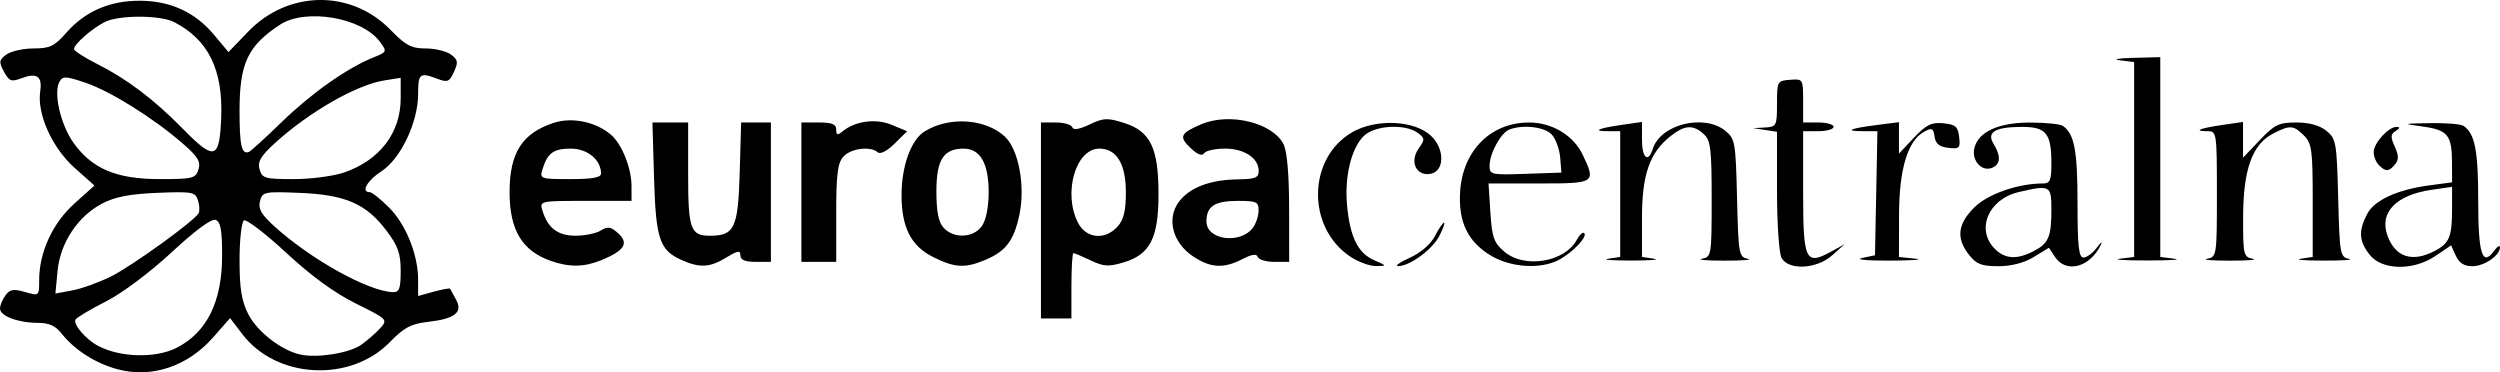 <svg
   version="1.1"
   id="svg1"
   width="574"
   height="85.478"
   viewBox="0 0 574 85.478"
   xmlns="http://www.w3.org/2000/svg"
   xmlns:svg="http://www.w3.org/2000/svg">
  <defs
     id="defs1" />
  <g
     id="g1"
     transform="translate(2.829,338.932)">
    <path
       style="fill:#000000"
       d="m 24.11,-254.163 c -5.058,-1.376 -9.843,-4.438 -12.789,-8.183 -1.407,-1.789 -2.906,-2.463 -5.478,-2.463 -4.526,0 -8.671,-1.57 -8.671,-3.284 0,-0.733 0.562,-2.098 1.25,-3.031 1.011,-1.373 1.871,-1.519 4.5,-0.761 3.248,0.936 3.25,0.934 3.245,-2.744 -0.009,-6.356 3.079,-13.062 8.089,-17.566 l 4.599,-4.135 -4.594,-4.101 c -5.133,-4.582 -8.616,-12.336 -7.859,-17.497 0.519,-3.539 -0.748,-4.396 -4.429,-2.996 -2.195,0.834 -2.728,0.621 -3.895,-1.56 -1.202,-2.245 -1.139,-2.682 0.562,-3.926 1.053,-0.77 3.867,-1.399 6.253,-1.399 3.743,0 4.781,-0.503 7.55,-3.657 4.24,-4.829 9.9,-7.299 16.728,-7.299 7.041,0 12.737,2.586 17.075,7.753 l 3.387,4.034 4.519,-4.693 c 9.167,-9.52 23.63,-9.701 32.68,-0.41 3.494,3.587 4.786,4.272 8.059,4.272 2.144,0 4.754,0.626 5.8,1.39 1.629,1.191 1.732,1.763 0.719,3.986 -1.039,2.28 -1.497,2.476 -3.776,1.61 -4.088,-1.554 -4.463,-1.262 -4.463,3.486 0,6.438 -3.994,14.857 -8.404,17.715 -3.304,2.141 -4.801,4.814 -2.696,4.814 0.495,0 2.479,1.579 4.409,3.509 3.882,3.882 6.691,10.846 6.691,16.588 v 3.741 l 3.594,-0.992 c 1.977,-0.546 3.664,-0.847 3.75,-0.669 0.086,0.178 0.699,1.297 1.361,2.488 1.629,2.925 -0.252,4.417 -6.448,5.116 -3.883,0.438 -5.467,1.279 -8.749,4.649 -9.096,9.337 -26.041,8.428 -33.855,-1.817 l -2.823,-3.701 -3.899,4.429 c -5.892,6.694 -14.153,9.438 -21.993,7.305 z m 13.561,-4.887 c 7.002,-3.532 10.5,-10.607 10.5,-21.235 0,-5.777 -0.353,-7.722 -1.481,-8.154 -0.94,-0.361 -4.635,2.356 -10.124,7.445 -5.008,4.643 -11.346,9.385 -15.068,11.274 -3.533,1.793 -6.671,3.661 -6.974,4.149 -0.65,1.051 2.285,4.497 5.136,6.029 5.02,2.698 13.196,2.922 18.011,0.493 z m 42.48,-0.747 c 1.386,-0.988 3.331,-2.694 4.323,-3.791 1.771,-1.96 1.672,-2.06 -5.559,-5.633 -4.896,-2.419 -10.268,-6.332 -16.038,-11.681 -4.772,-4.424 -9.133,-7.761 -9.691,-7.416 -0.558,0.345 -1.015,4.443 -1.015,9.108 0,6.536 0.463,9.389 2.021,12.441 2.06,4.038 7.718,8.384 12.065,9.269 3.987,0.811 11.208,-0.382 13.894,-2.297 z m -57.48,-15.666 c 4.742,-2.359 18.896,-12.56 20.077,-14.47 0.304,-0.492 0.254,-1.833 -0.11,-2.981 -0.616,-1.941 -1.266,-2.063 -9.315,-1.741 -6.323,0.253 -9.729,0.908 -12.652,2.435 -5.62,2.935 -9.66,9.017 -10.28,15.478 l -0.5,5.208 3.89,-0.721 c 2.14,-0.397 6.14,-1.84 8.89,-3.208 z m 66.5,-1.268 c 0,-4.01 -0.606,-5.724 -3.27,-9.25 -4.653,-6.158 -9.41,-8.235 -19.839,-8.663 -8.217,-0.337 -8.635,-0.251 -9.195,1.888 -0.449,1.718 0.277,3.029 3.109,5.615 8.442,7.707 21.769,15.13 27.445,15.284 1.436,0.039 1.75,-0.835 1.75,-4.875 z m -46.432,-23.293 c 0.57,-1.797 -0.125,-2.934 -3.683,-6.022 -6.689,-5.805 -16.54,-11.953 -22.25,-13.887 -4.559,-1.543 -5.229,-1.568 -5.984,-0.217 -1.434,2.563 0.292,9.962 3.29,14.1 4.287,5.918 9.847,8.239 19.742,8.24 7.57,7.3e-4 8.235,-0.165 8.886,-2.215 z m 33.504,0.676 c 8.146,-2.831 12.928,-9.118 12.928,-16.993 v -4.724 l -3.809,0.609 c -6.341,1.014 -17.169,7.209 -24.953,14.277 -3.377,3.067 -4.131,4.337 -3.633,6.12 0.577,2.067 1.215,2.25 7.834,2.25 3.963,0 9.198,-0.693 11.633,-1.539 z m -28.28,-12.686 c 0.414,-10.934 -2.966,-17.769 -10.787,-21.817 -3.218,-1.665 -12.791,-1.665 -16.009,0 -2.98,1.542 -6.996,5.08 -6.996,6.163 0,0.425 2.335,1.946 5.189,3.38 6.935,3.483 13.159,8.183 19.803,14.955 7.296,7.436 8.43,7.09 8.799,-2.681 z m 13.898,1.117 c 6.844,-6.64 15.048,-12.422 21.027,-14.817 3.157,-1.265 3.184,-1.331 1.5,-3.618 -4.097,-5.563 -17.039,-7.768 -22.932,-3.906 -7.39,4.842 -9.284,8.867 -9.284,19.734 0,8.01 0.465,10.086 2.127,9.487 0.414,-0.149 3.817,-3.245 7.562,-6.879 z m 174.311,22.608 v -22.5 h 3.417 c 1.879,0 3.58,0.49 3.78,1.089 0.239,0.718 1.591,0.503 3.969,-0.631 3.208,-1.53 4.088,-1.567 7.97,-0.339 6.007,1.901 7.862,5.766 7.859,16.381 -0.003,10.021 -1.936,13.803 -7.982,15.614 -3.474,1.041 -4.604,0.974 -7.582,-0.446 -1.925,-0.918 -3.709,-1.669 -3.965,-1.669 -0.256,0 -0.466,3.375 -0.466,7.5 v 7.5 h -3.5 -3.5 z m 17.595,1.395 c 1.412,-1.56 1.905,-3.605 1.905,-7.895 0,-6.49 -2.135,-10 -6.082,-10 -5.461,0 -8.404,10.258 -4.892,17.05 1.874,3.624 6.191,4.026 9.069,0.845 z m -130.095,7.896 c -6.637,-2.326 -9.5,-7.085 -9.5,-15.791 0,-9.069 2.907,-13.594 10.25,-15.951 4.173,-1.34 9.697,-0.154 13.083,2.807 2.49,2.178 4.667,7.668 4.667,11.766 v 3.378 h -10.567 c -10.495,0 -10.563,0.015 -9.882,2.25 1.22,4.002 3.535,5.75 7.618,5.75 2.122,0 4.727,-0.543 5.789,-1.206 1.59,-0.993 2.293,-0.878 3.983,0.652 2.49,2.254 1.459,3.942 -3.733,6.112 -3.971,1.659 -7.441,1.728 -11.707,0.233 z m 11.5,-20.068 c 0,-3.152 -3.114,-5.723 -6.934,-5.723 -3.994,0 -5.36,0.996 -6.511,4.75 -0.67,2.186 -0.489,2.25 6.378,2.25 5.068,0 7.067,-0.361 7.067,-1.277 z m 18.5,19.857 c -5.067,-2.266 -5.917,-4.797 -6.328,-18.83 l -0.373,-12.75 h 4.1 4.1 v 11.8 c 0,12.703 0.528,14.2 5.009,14.2 5.63,0 6.46,-1.752 6.827,-14.417 l 0.336,-11.583 h 3.414 3.414 v 16 16 h -3.5 c -2.429,0 -3.5,-0.454 -3.5,-1.485 0,-1.212 -0.598,-1.121 -3.25,0.496 -3.774,2.301 -6.089,2.43 -10.25,0.569 z m 57.834,-0.644 c -5.164,-2.556 -7.334,-6.793 -7.334,-14.317 0,-6.617 2.17,-12.62 5.259,-14.549 5.617,-3.508 13.961,-2.984 18.448,1.159 3.178,2.935 4.749,11.417 3.336,18.008 -1.275,5.946 -3.105,8.344 -7.894,10.345 -4.58,1.914 -6.898,1.787 -11.814,-0.646 z m 11.109,-7.159 c 0.955,-1.364 1.557,-4.368 1.557,-7.777 0,-6.611 -1.941,-10 -5.728,-10 -4.65,0 -6.272,2.541 -6.272,9.826 0,4.66 0.471,7.037 1.655,8.345 2.312,2.554 6.866,2.35 8.788,-0.394 z m 48.455,6.939 c -4.676,-3.143 -6.097,-8.626 -3.235,-12.485 2.441,-3.293 7.182,-5.098 13.587,-5.175 3.93,-0.047 4.75,-0.375 4.75,-1.901 0,-2.983 -3.273,-5.155 -7.77,-5.155 -2.262,0 -4.411,0.484 -4.777,1.075 -0.426,0.689 -1.514,0.277 -3.028,-1.145 -2.818,-2.647 -2.466,-3.46 2.393,-5.524 6.514,-2.768 16.377,-0.368 18.888,4.595 0.812,1.605 1.27,6.888 1.279,14.75 l 0.015,12.25 h -3.417 c -1.879,0 -3.586,-0.509 -3.794,-1.132 -0.261,-0.783 -1.351,-0.629 -3.534,0.5 -4.302,2.225 -7.337,2.05 -11.358,-0.651 z m 13.759,-6.533 c 0.704,-0.926 1.294,-2.696 1.312,-3.934 0.029,-2.025 -0.448,-2.25 -4.768,-2.25 -5.319,0 -7.2,1.236 -7.2,4.732 0,4.246 7.732,5.299 10.656,1.451 z m 22.296,6.563 c -10.019,-6.752 -9.714,-22.628 0.548,-28.529 5.45,-3.134 14.254,-2.736 18.033,0.814 3.286,3.087 3.158,8.299 -0.216,8.779 -3.202,0.456 -4.685,-2.841 -2.611,-5.803 1.5,-2.141 1.483,-2.396 -0.239,-3.655 -2.839,-2.076 -9.708,-1.711 -12.242,0.651 -2.919,2.719 -4.554,9.351 -3.943,15.996 0.667,7.258 2.503,10.996 6.193,12.604 3.021,1.316 3.022,1.318 0.422,1.357 -1.431,0.021 -4.107,-0.975 -5.946,-2.214 z m 13.732,0.31 c 2.535,-1.151 4.811,-3.113 5.776,-4.978 0.876,-1.693 1.817,-3.079 2.092,-3.079 0.275,0 -0.208,1.37 -1.074,3.044 -1.627,3.147 -6.845,6.962 -9.477,6.93 -0.825,-0.01 0.383,-0.873 2.684,-1.918 z m 18.92,-0.323 c -5.512,-3.16 -7.818,-7.825 -7.358,-14.886 0.612,-9.411 7.045,-15.848 15.837,-15.848 5.271,0 10.201,2.97 12.311,7.417 3.073,6.476 2.91,6.583 -10.01,6.583 h -11.616 l 0.422,6.635 c 0.364,5.724 0.8,6.959 3.172,9 4.622,3.975 13.914,2.455 16.69,-2.731 0.611,-1.141 1.371,-1.815 1.69,-1.496 0.823,0.823 -2.741,4.54 -5.94,6.194 -4.042,2.09 -10.701,1.709 -15.198,-0.869 z m 15.614,-22.69 c -0.155,-1.901 -1.012,-4.264 -1.905,-5.25 -1.618,-1.787 -6.606,-2.386 -9.768,-1.172 -1.966,0.755 -4.545,5.503 -4.545,8.37 0,1.975 0.455,2.074 8.25,1.8 l 8.25,-0.29 z m 50.817,23.022 c -0.569,-1.064 -1.035,-8.009 -1.035,-15.434 v -13.499 l -2.75,-0.417 -2.75,-0.417 2.75,-0.15 c 2.634,-0.144 2.75,-0.372 2.75,-5.437 0,-5.157 0.074,-5.293 3,-5.516 2.965,-0.226 3,-0.17 3,4.787 v 5.016 h 3.5 c 1.925,0 3.5,0.45 3.5,1 0,0.55 -1.575,1 -3.5,1 h -3.5 v 14.031 c 0,15.706 0.537,16.846 6.418,13.623 l 3.082,-1.689 -2.806,2.517 c -3.577,3.209 -10.079,3.535 -11.659,0.583 z m 43.037,-0.701 c -2.969,-3.774 -2.61,-7.028 1.195,-10.832 3.097,-3.097 10.046,-5.533 15.782,-5.533 1.65,0 1.951,-0.705 1.951,-4.566 0,-6.946 -1.202,-8.437 -6.785,-8.419 -6.202,0.02 -8.156,1.211 -6.465,3.941 1.717,2.771 1.566,4.709 -0.428,5.474 -2.387,0.916 -4.707,-1.76 -3.993,-4.605 0.933,-3.717 5.59,-5.827 12.825,-5.809 3.49,0.008 6.841,0.346 7.446,0.75 2.662,1.777 3.4,5.614 3.4,17.669 0,10.009 0.28,12.566 1.378,12.566 0.758,0 2.129,-1.012 3.046,-2.25 0.918,-1.238 1.354,-1.575 0.97,-0.75 -2.437,5.234 -7.988,6.75 -10.556,2.883 l -1.406,-2.117 -3.466,2.113 c -2.22,1.353 -5.149,2.115 -8.144,2.117 -3.864,0.003 -5.038,-0.454 -6.75,-2.631 z m 14.856,-0.828 c 3.441,-1.779 4.072,-3.269 4.072,-9.619 0,-5.474 -0.274,-5.618 -7.5,-3.944 -6.955,1.611 -9.912,8.614 -5.5,13.025 2.373,2.373 5.065,2.535 8.928,0.537 z m 77.144,0.828 c -2.448,-3.113 -2.601,-5.442 -0.611,-9.291 1.68,-3.249 6.901,-5.655 14.44,-6.656 l 5.098,-0.676 -0.015,-4.621 c -0.021,-6.199 -0.995,-7.396 -6.665,-8.184 -4.816,-0.67 -4.814,-0.67 1.68,-0.788 3.575,-0.065 6.995,0.212 7.6,0.616 2.634,1.759 3.4,5.612 3.4,17.11 0,12.354 0.931,15.307 3.652,11.586 0.742,-1.014 1.348,-1.378 1.348,-0.808 0,1.877 -3.608,4.346 -6.35,4.346 -1.87,0 -3.026,-0.731 -3.783,-2.394 l -1.091,-2.394 -3.527,2.394 c -5.127,3.479 -12.339,3.365 -15.176,-0.241 z m 14.856,-0.828 c 3.453,-1.786 4.072,-3.264 4.072,-9.732 v -5.032 l -4.75,0.691 c -8.149,1.186 -12.022,5.236 -10.077,10.536 1.803,4.914 5.648,6.178 10.756,3.537 z m -374.928,-13.537 v -16 h 4 c 3.023,0 4,0.396 4,1.622 0,1.279 0.297,1.376 1.403,0.458 2.926,-2.428 7.681,-3.072 11.354,-1.537 l 3.521,1.471 -2.889,2.852 c -1.689,1.668 -3.284,2.495 -3.839,1.993 -1.646,-1.49 -6.173,-0.934 -7.895,0.969 -1.332,1.472 -1.655,4.008 -1.655,13 v 11.171 h -4 -4 z m 185.25,15.284 2.75,-0.417 v -14.434 -14.434 h -2.667 c -3.858,0 -2.559,-0.638 2.917,-1.433 l 4.75,-0.689 v 4.061 c 0,4.262 1.423,5.454 2.492,2.087 1.779,-5.605 11.757,-8.072 16.648,-4.117 2.237,1.809 2.378,2.62 2.687,15.44 0.313,12.971 0.416,13.549 2.5,13.954 1.196,0.233 -1.201,0.423 -5.326,0.423 -4.125,0 -6.487,-0.195 -5.25,-0.433 2.199,-0.423 2.25,-0.737 2.25,-13.709 0,-11.591 -0.232,-13.485 -1.829,-14.93 -2.429,-2.198 -4.353,-2.087 -7.564,0.44 -4.84,3.807 -6.607,8.834 -6.607,18.799 v 8.973 l 2.75,0.417 c 1.512,0.229 -0.85,0.417 -5.25,0.417 -4.4,0 -6.763,-0.187 -5.25,-0.417 z m 58.25,-0.161 3,-0.64 0.277,-14.241 0.277,-14.241 h -3.194 c -4.525,0 -3.255,-0.615 2.889,-1.399 l 5.25,-0.67 v 3.606 3.606 l 3.433,-3.64 c 2.826,-2.997 4.018,-3.583 6.75,-3.321 2.804,0.269 3.368,0.755 3.641,3.142 0.294,2.568 0.068,2.794 -2.5,2.5 -2.042,-0.234 -2.912,-0.946 -3.143,-2.572 -0.273,-1.92 -0.613,-2.091 -2.335,-1.169 -3.819,2.044 -5.8,8.544 -5.824,19.107 l -0.022,9.69 3.75,0.392 c 2.062,0.216 -0.525,0.415 -5.75,0.442 -5.225,0.027 -8.15,-0.238 -6.5,-0.591 z m 59.25,0.154 3.25,-0.403 v -22.373 -22.373 l -3.25,-0.403 c -1.794,-0.223 -0.451,-0.475 3,-0.563 l 6.25,-0.16 v 22.937 22.937 l 3.25,0.403 c 1.788,0.222 -1.025,0.403 -6.25,0.403 -5.225,0 -8.037,-0.181 -6.25,-0.403 z m 20,0.018 c 2.209,-0.426 2.25,-0.694 2.25,-14.864 0,-14.134 -0.044,-14.43 -2.167,-14.43 -3.401,0 -1.784,-0.678 3.417,-1.433 l 4.75,-0.689 v 4.103 4.103 l 3.845,-4.042 c 3.392,-3.566 4.381,-4.042 8.389,-4.042 2.983,0 5.355,0.656 6.905,1.911 2.235,1.809 2.379,2.634 2.708,15.443 0.331,12.923 0.444,13.551 2.5,13.953 1.184,0.231 -1.447,0.415 -5.847,0.407 -4.4,-0.007 -6.763,-0.201 -5.25,-0.43 l 2.75,-0.417 v -12.934 c 0,-11.6 -0.206,-13.14 -2,-14.934 -2.41,-2.41 -3.212,-2.459 -7.128,-0.434 -4.757,2.46 -6.824,8.227 -6.85,19.114 -0.021,8.734 0.088,9.202 2.228,9.614 1.238,0.238 -1.125,0.433 -5.25,0.433 -4.125,0 -6.487,-0.195 -5.25,-0.433 z m 39.45,-21.494 c -0.66,-0.66 -1.2,-2.01 -1.2,-3 0,-2.067 3.395,-5.807 5.25,-5.785 0.863,0.011 0.804,0.298 -0.193,0.928 -1.188,0.752 -1.227,1.387 -0.22,3.597 0.925,2.03 0.942,3.021 0.071,4.072 -1.412,1.701 -2.157,1.739 -3.707,0.188 z"
       id="path1" />
  </g>
</svg>
